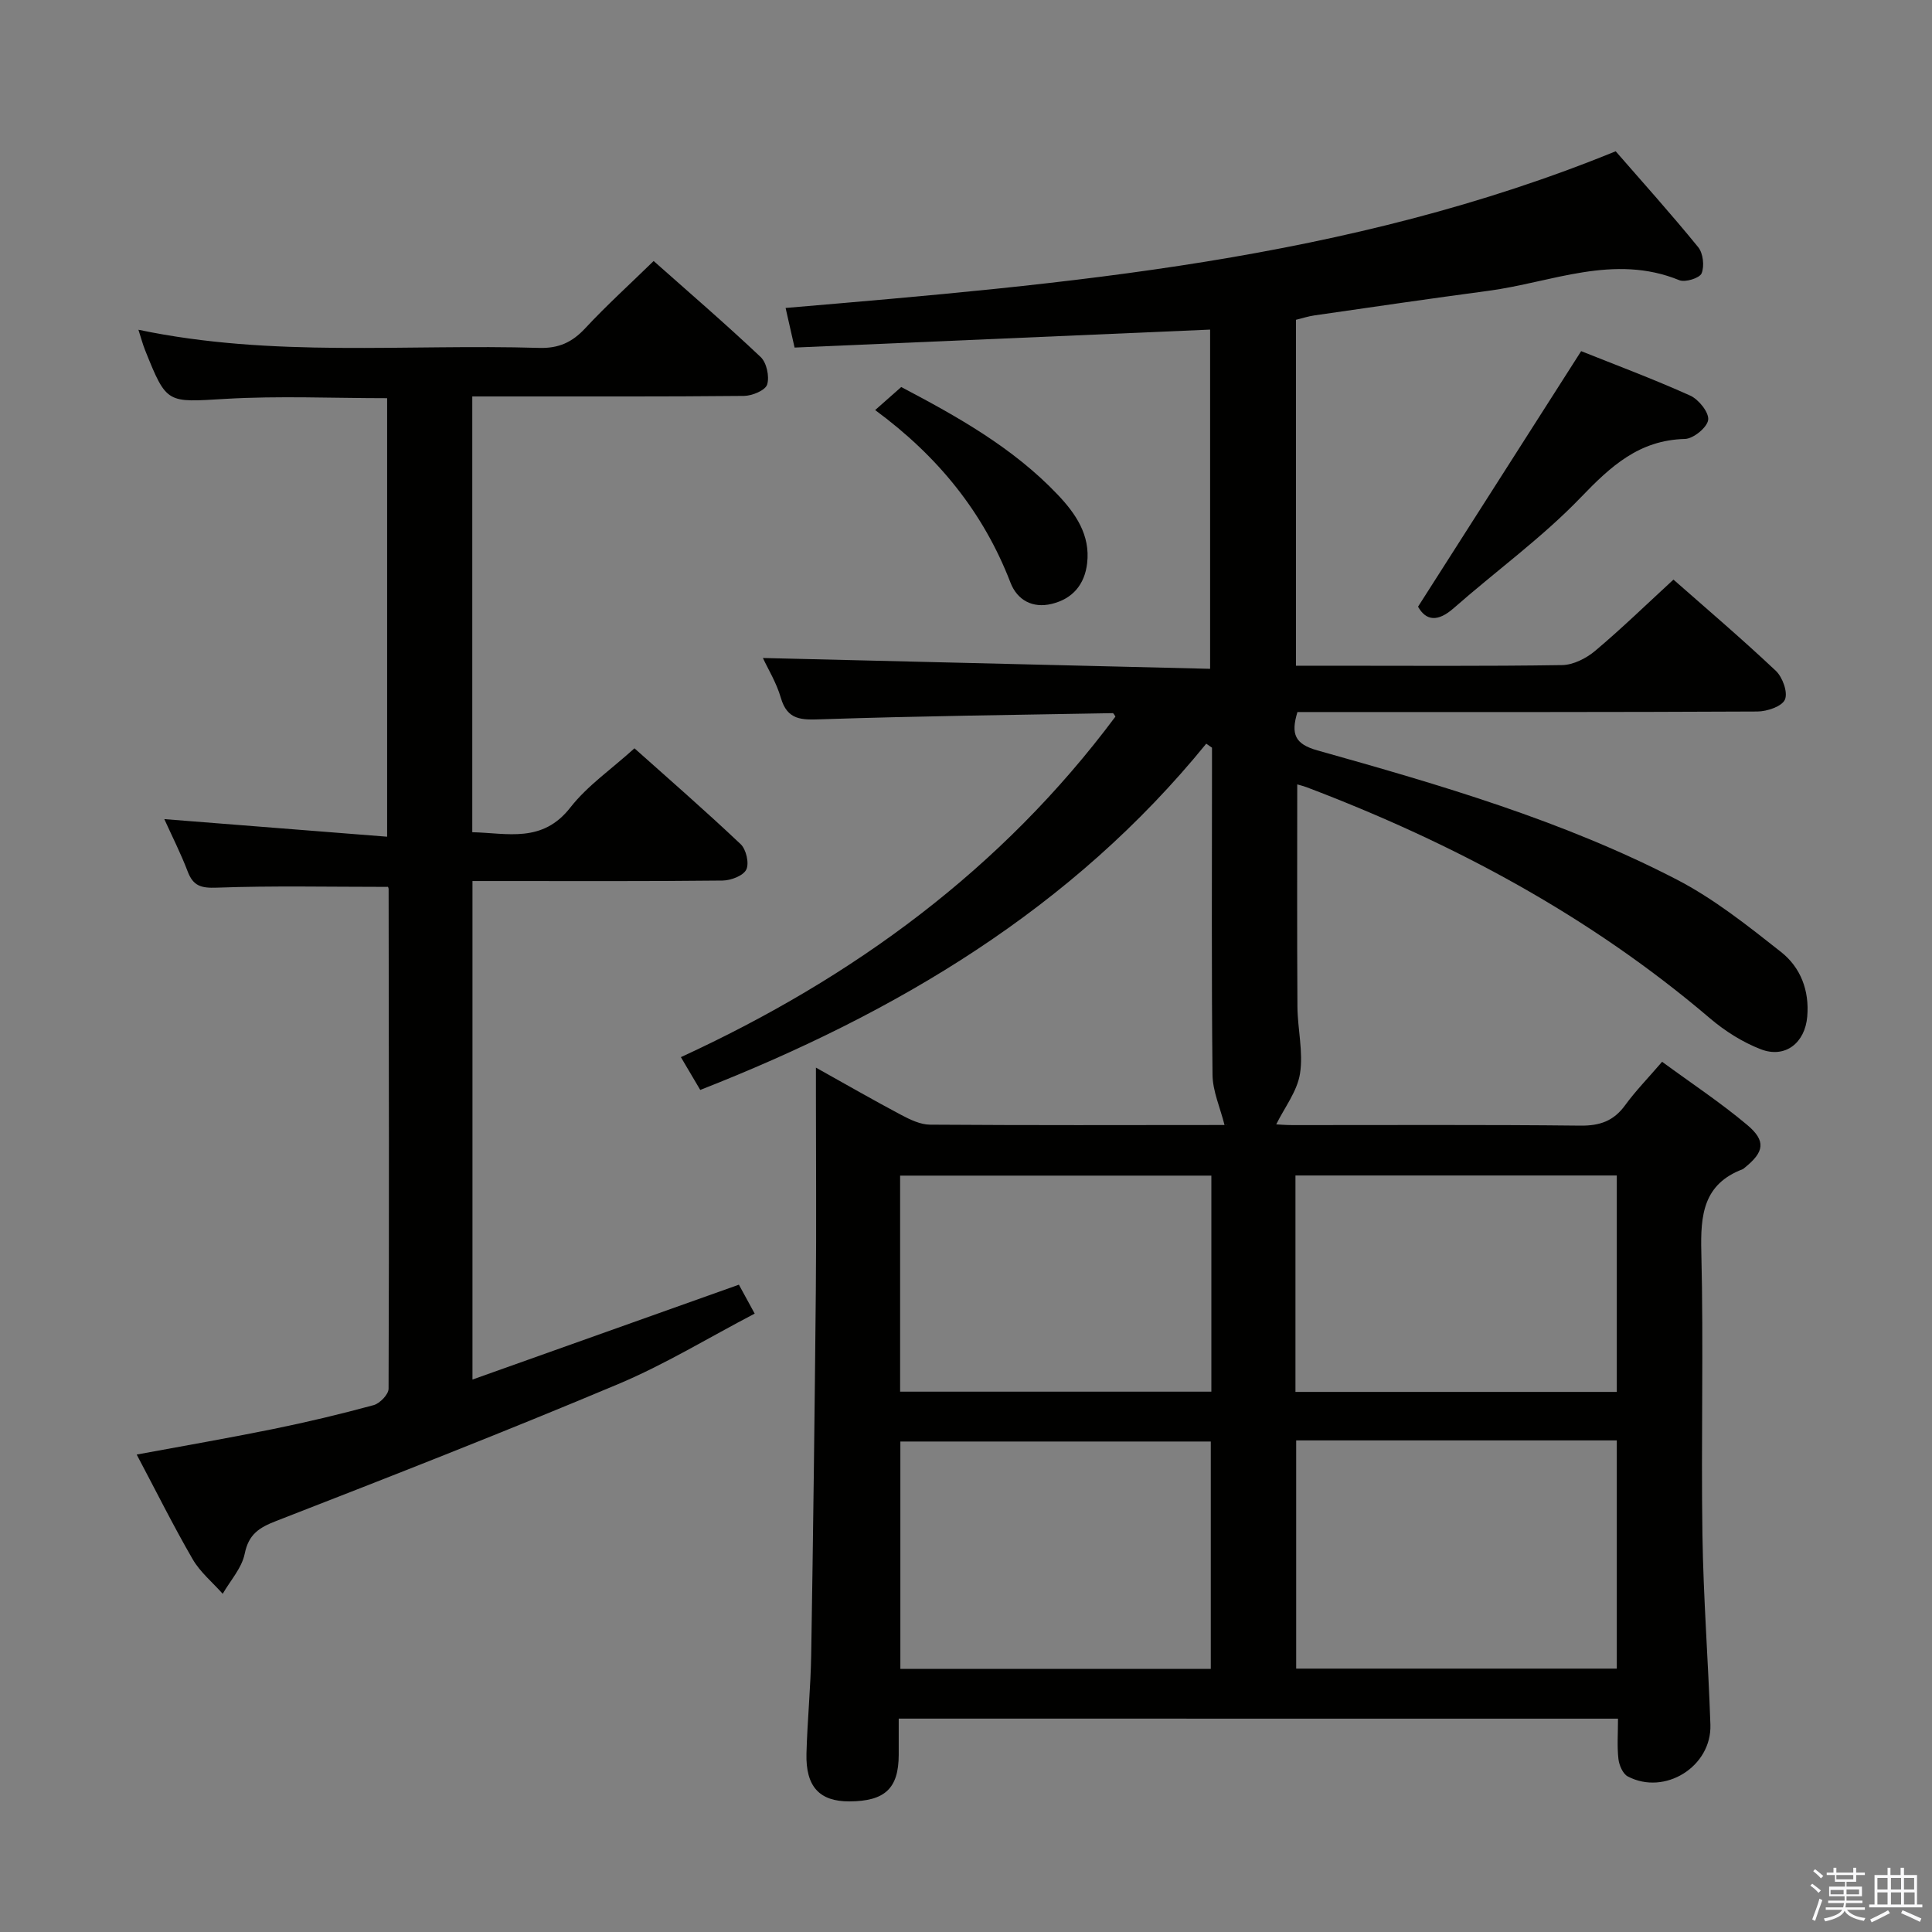 <svg enable-background="new 0 0 400 400" viewBox="0 0 400 400" xmlns="http://www.w3.org/2000/svg"><rect x="0" y="0" width="400" height="400" fill="#808080" stroke="none"/><path d="m374.8 390.4.4-.4c.7.5 1.3 1 1.8 1.4l-.5.5c-.5-.6-1.1-1.1-1.7-1.5zm1 7.3-.6-.3c.5-1.4 1.1-2.8 1.5-4.3.2.1.4.2.6.3-.5 1.3-1 2.8-1.5 4.3zm-.4-10.3.4-.4c.4.3 1 .8 1.7 1.4l-.5.5c-.4-.5-1-1-1.6-1.5zm2.5.3h1.7v-1h.6v1h3.5v-1h.6v1h1.8v.5h-1.8v1.4h-2v1h3.2v2h-3.2v.9h3.3v.5h-3.4c0 .3-.1.6-.1.9h4v.5h-3.7c.7.9 1.9 1.5 3.8 1.7-.1.2-.2.4-.3.6-2.1-.4-3.5-1.1-4-2.1-.4 1-1.8 1.7-4 2.2-.1-.2-.2-.4-.3-.6 2.1-.4 3.4-1 3.8-1.8h-3.4v-.5h3.6c.1-.3.1-.6.2-.9h-3.3v-.5h3.4c0-.3 0-.6 0-.9h-3.2v-2h3.3v-1h-2.1v-1.4h-1.7v-.5zm1.1 3.5v1h2.7c0-.3 0-.4 0-.4 0-.1 0-.2 0-.2 0-.1 0-.2 0-.3h-2.7zm1.2-3v.9h3.5v-.9zm4.7 3h-2.6v.6.4h2.6z" fill="#fafafb"/><path d="m393.6 386.7h.6v1.5h2.7v6.1h1.1v.6h-11v-.6h1.1v-6.1h2.7v-1.5h.6v1.5h2.1v-1.5zm-2.7 8.8.4.6c-1.2.6-2.5 1.3-3.8 1.9-.1-.2-.2-.4-.3-.6 1.2-.6 2.5-1.2 3.7-1.9zm-2.2-6.7v2.4h2.1v-2.4zm0 3v2.5h2.1v-2.5zm2.8-3v2.4h2.1v-2.4zm0 3v2.5h2.1v-2.5zm6 6.1c-1.4-.7-2.7-1.3-3.9-1.8l.3-.6c1.5.6 2.7 1.2 3.9 1.7zm-1.2-9.1h-2.1v2.4h2.1zm-2.1 3v2.5h2.2v-2.5z" fill="#fafafb"/><g fill="#010100"><path d="m186.07 355.82c0 2.85.01 5.17 0 7.5-.02 6.96-2.85 9.61-10.23 9.64-6.16.02-9.05-3.05-8.87-9.91.18-6.81.87-13.61.98-20.43.41-25.14.72-50.28.96-75.42.13-13.5.02-27 .02-40.5 0-1.6 0-3.19 0-5.66 6.4 3.57 11.97 6.78 17.65 9.79 1.85.98 3.98 2.01 5.98 2.02 20.33.14 40.67.09 61 .07.43 0 .85-.21-.03.02-.91-3.63-2.45-7.01-2.49-10.4-.23-21-.11-42-.11-63 0-1.58 0-3.16 0-4.74-.4-.28-.79-.56-1.19-.83-27.76 34.12-64.02 55.71-104.76 71.69-1.01-1.72-2.32-3.92-4.01-6.79 35.78-16.46 66.46-38.97 89.97-70.51-.18-.25-.38-.71-.56-.71-20.12.36-40.25.6-60.36 1.27-4.08.14-7.01.21-8.36-4.46-.9-3.11-2.66-5.97-3.71-8.23 30.83.75 61.5 1.49 92.59 2.24 0-23.9 0-46.8 0-70.23-28.54 1.23-57.18 2.47-86.03 3.72-.68-3.01-1.18-5.21-1.86-8.2 58.35-4.97 116.39-9.8 171.86-32.44 5.43 6.24 11.43 12.91 17.08 19.85 1.03 1.26 1.32 3.92.71 5.42-.4.99-3.39 1.92-4.62 1.42-13.58-5.56-26.43.46-39.53 2.2-12.02 1.6-24.01 3.36-36.01 5.09-1.28.18-2.53.6-3.82.91v71.62h7.11c16 0 32 .12 48-.13 2.31-.04 4.99-1.4 6.82-2.94 5.47-4.6 10.61-9.6 16.22-14.76 6.61 5.82 14.07 12.17 21.19 18.88 1.4 1.32 2.54 4.47 1.89 5.96-.61 1.42-3.7 2.46-5.71 2.47-29.83.15-59.67.11-89.5.11-1.96 0-3.93 0-5.72 0-1.4 4.59-.52 6.63 4.13 7.94 25.43 7.14 50.85 14.55 74.42 26.75 7.72 4 14.71 9.57 21.59 15 4.02 3.18 5.88 7.94 5.41 13.37-.46 5.42-4.53 8.71-9.61 6.76-3.78-1.46-7.43-3.77-10.53-6.41-24.87-21.2-53.17-36.33-83.55-47.86-.59-.22-1.22-.37-1.9-.57 0 15.49-.06 30.74.04 45.99.03 4.65 1.24 9.41.53 13.9-.58 3.67-3.21 7.02-4.92 10.5.31.01 1.87.15 3.43.15 19.83.01 39.67-.11 59.5.11 4.06.05 6.93-.95 9.31-4.23 2.14-2.94 4.71-5.57 7.65-8.99 5.98 4.39 12.06 8.41 17.6 13.06 3.98 3.34 3.55 5.62-.51 8.88-.13.1-.25.24-.4.3-8.16 3.09-8.76 9.47-8.57 17.15.48 19.49-.06 39 .23 58.49.19 13.13 1.21 26.24 1.65 39.37.29 8.67-9.45 14.74-17.11 10.71-1.02-.54-1.78-2.32-1.93-3.6-.3-2.62-.09-5.3-.09-8.36-49.63-.01-99-.01-148.92-.01zm82.29-57.6v47.25h66.38c0-15.91 0-31.47 0-47.25-22.16 0-44.05 0-66.38 0zm-17.68.23c-21.37 0-42.83 0-64.27 0v47.07h64.27c0-15.75 0-31.19 0-47.07zm17.53-10.27h66.53c0-15.18 0-29.95 0-44.81-22.3 0-44.34 0-66.53 0zm-17.41-44.78c-21.81 0-43.16 0-64.44 0v44.73h64.44c0-15.09 0-29.71 0-44.73z"/><path d="m80.28 183.62c-12.19 0-23.82-.26-35.41.16-3.25.12-4.88-.35-6.02-3.37-1.41-3.7-3.22-7.26-4.83-10.82 15.35 1.21 30.49 2.41 46.13 3.64 0-30.88 0-60.74 0-90.79-11.24 0-22.38-.51-33.44.14-12.18.71-12.16 1.17-16.67-10.08-.48-1.2-.81-2.45-1.38-4.23 27.76 5.84 55.43 2.92 82.95 3.76 4.05.12 6.84-1.15 9.54-4.05 4.4-4.73 9.2-9.08 14.18-13.94 7.37 6.54 14.92 13.04 22.15 19.87 1.25 1.18 1.86 4.06 1.35 5.71-.38 1.2-3.1 2.33-4.79 2.35-16.83.17-33.66.1-50.49.11-1.81 0-3.62 0-5.77 0v90.22c7.28.17 14.51 2.32 20.3-5.11 3.53-4.52 8.49-7.92 13.28-12.26 6.81 6.08 14.54 12.81 21.98 19.84 1.15 1.08 1.81 3.97 1.17 5.27-.63 1.28-3.19 2.25-4.92 2.27-15.33.17-30.66.1-45.99.1-1.8 0-3.6 0-5.78 0v103.21c18.55-6.61 36.6-13.03 55.16-19.64.88 1.61 1.89 3.46 3.27 5.99-9.47 4.94-18.55 10.51-28.26 14.59-23.41 9.85-47.07 19.11-70.75 28.32-3.59 1.39-5.75 2.74-6.58 6.82-.6 2.95-2.97 5.53-4.55 8.28-2.1-2.37-4.66-4.47-6.22-7.16-3.98-6.87-7.52-13.99-11.59-21.67 9.82-1.82 19.05-3.41 28.23-5.28 6.99-1.42 13.94-3.08 20.82-4.95 1.29-.35 3.1-2.22 3.1-3.4.13-34.49.06-68.99.01-103.48-.01-.3-.25-.6-.18-.42z"/><path d="m327.36 72.7c7 2.8 14.91 5.75 22.59 9.21 1.75.79 3.91 3.49 3.71 5.02-.2 1.56-3.06 3.9-4.8 3.95-9.5.23-15.37 5.65-21.58 12.11-8.02 8.34-17.55 15.22-26.28 22.9-3.34 2.94-5.75 2.65-7.41-.28 11.24-17.63 22.26-34.89 33.77-52.91z"/><path d="m181.19 84.9c2.13-1.88 3.62-3.2 5.4-4.77 11.53 6.07 23.12 12.52 32.4 22.29 3.7 3.9 6.78 8.34 6.09 14.2-.52 4.43-3.03 7.37-7.34 8.41-3.96.96-7.13-.78-8.53-4.4-5.6-14.54-14.98-26.13-28.02-35.73z"/></g></svg>